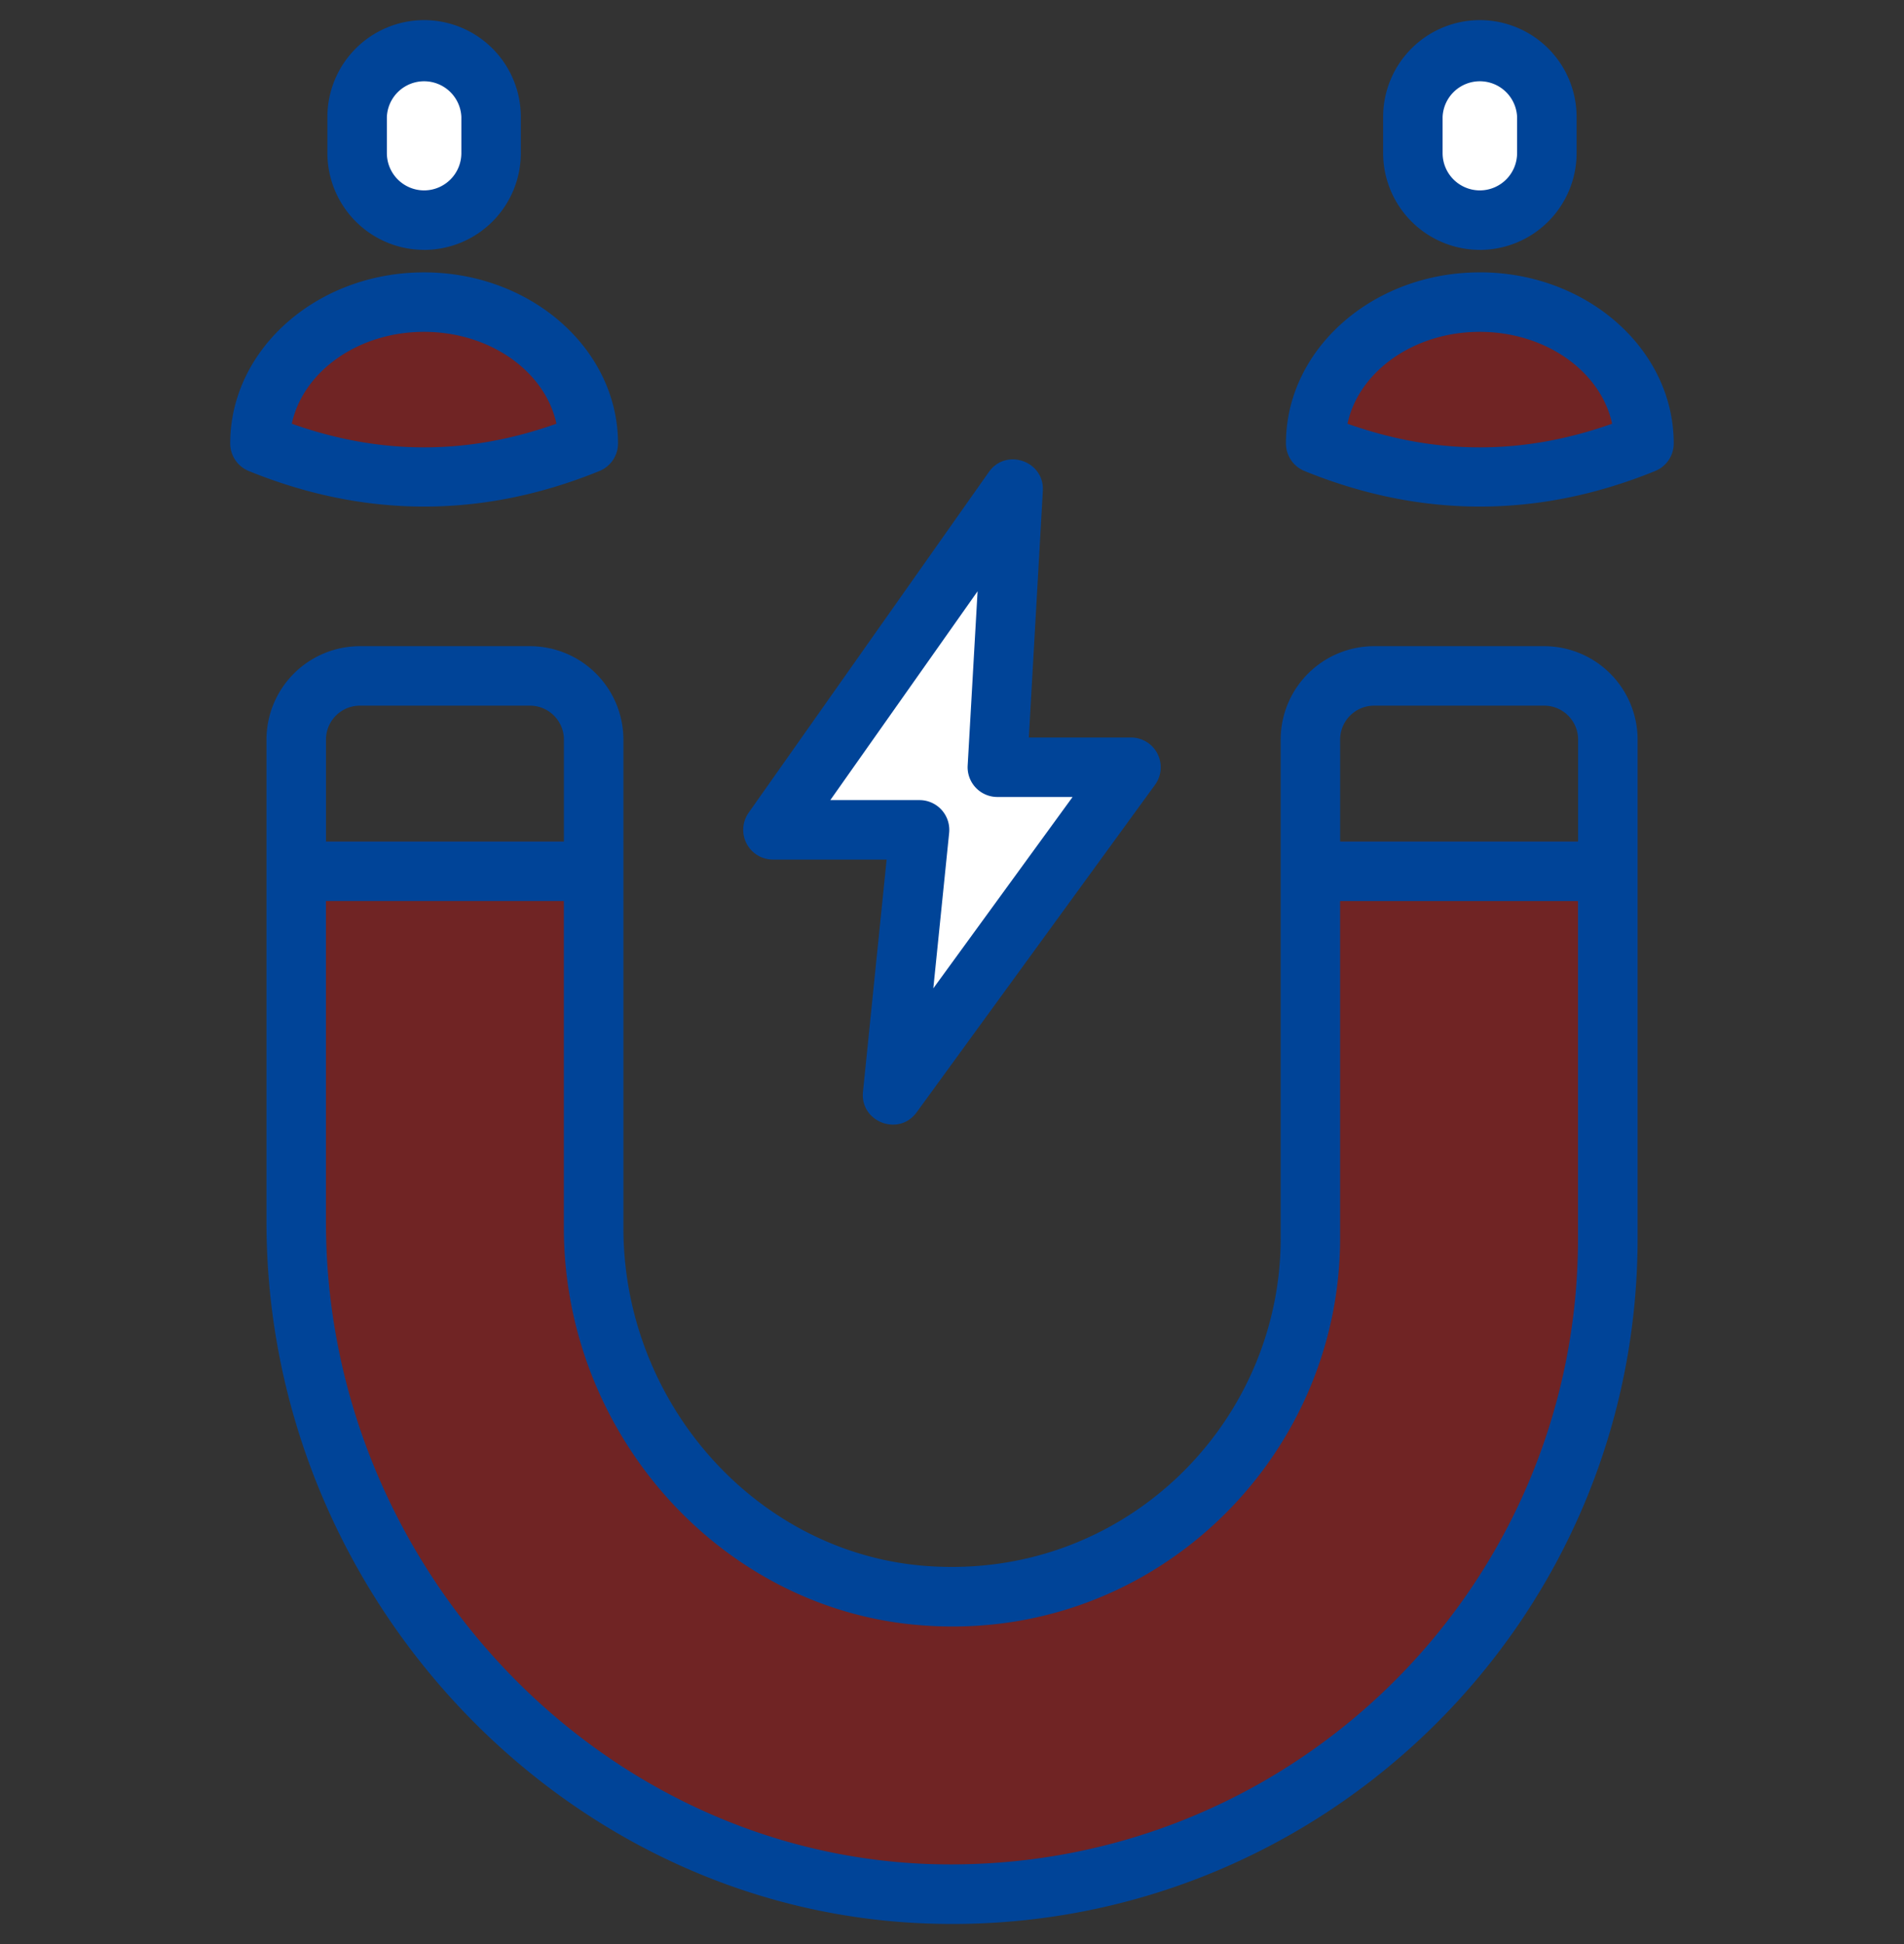 <svg width="48" height="49" viewBox="0 0 48 49" fill="none" xmlns="http://www.w3.org/2000/svg">
    <rect x="0" y="0" width="48" height="49" fill="#333333" stroke="none"/>
    <g clip-path="url(#t6yx5kzona)">
        <path opacity=".3" d="M23.361 47.731c-8.946-.338-15.894-7.973-15.894-16.926v-9.593h7.497v9.734c0 4.702 3.483 8.818 8.165 9.259 5.371.505 9.905-3.725 9.905-8.994v-9.999h7.498v9.999c0 9.328-7.765 16.876-17.17 16.52z" fill="red"/>
        <path d="m22.504 27.595.68-6.678h-3.696l6.055-8.588-.398 7.01h3.37l-6.011 8.256zM12.38 2.945v.915a1.689 1.689 0 0 1-3.377 0v-.915a1.689 1.689 0 0 1 3.378 0zm26.615 0v.915a1.689 1.689 0 0 1-3.377 0v-.915a1.689 1.689 0 0 1 3.377 0z" fill="#fff"/>
        <path opacity=".3" d="M14.831 11.177c-2.759 1.125-5.518 1.125-8.277 0 0-1.968 1.854-3.563 4.136-3.563 2.287 0 4.141 1.595 4.141 3.563zm26.615 0c-2.76 1.125-5.518 1.125-8.277 0 0-1.968 1.853-3.563 4.136-3.563 2.287 0 4.14 1.595 4.14 3.563z" fill="red"/>
        <path d="M38.929 16.287h-4.29a2.357 2.357 0 0 0-2.353 2.354v12.57c0 4.714-4.03 8.71-9.086 8.247-4.197-.395-7.484-4.134-7.484-8.512V18.641a2.357 2.357 0 0 0-2.355-2.354H9.072a2.357 2.357 0 0 0-2.354 2.354v12.163c0 9.4 7.454 17.33 16.616 17.676 9.757.38 17.95-7.436 17.95-17.27V18.64a2.357 2.357 0 0 0-2.355-2.353zm-5.144 2.354c0-.471.384-.855.855-.855h4.29c.47 0 .854.384.854.855v2.57h-5.999v-2.57zm-25.567 0c0-.471.383-.855.854-.855h4.29c.47 0 .854.384.854.855v2.57H8.218v-2.57zM23.39 46.982c-8.367-.316-15.173-7.574-15.173-16.178V22.71h5.998v8.236c0 5.143 3.884 9.538 8.844 10.005 5.924.56 10.725-4.147 10.725-9.74v-8.5h5.998v8.5c0 8.906-7.379 16.092-16.392 15.771z" fill="#004498"/>
        <path d="M19.486 21.666h2.866l-.596 5.853c-.077.759.903 1.134 1.352.518l6.011-8.257a.75.75 0 0 0-.606-1.191h-2.576l.353-6.217c.043-.75-.927-1.09-1.361-.475l-6.056 8.588a.75.75 0 0 0 .613 1.181zm5.159-6.763-.25 4.393a.75.75 0 0 0 .748.792h1.897l-3.511 4.823.399-3.918a.75.75 0 0 0-.746-.826h-2.25l3.713-5.264zM10.692 6.299a2.441 2.441 0 0 0 2.438-2.44v-.914A2.441 2.441 0 0 0 10.692.507a2.441 2.441 0 0 0-2.438 2.438v.915a2.441 2.441 0 0 0 2.438 2.438zm-.939-3.354a.94.94 0 0 1 1.878 0v.915a.94.94 0 0 1-.939.939.94.94 0 0 1-.939-.94v-.914zm5.361 8.926a.75.75 0 0 0 .466-.694c0-2.378-2.193-4.312-4.89-4.312-2.695 0-4.886 1.934-4.886 4.312 0 .304.184.579.466.694 2.872 1.17 5.844 1.223 8.844 0zm-7.758-1.19c.284-1.316 1.67-2.317 3.334-2.317 1.666 0 3.055 1.001 3.338 2.316-2.24.795-4.433.795-6.672 0zm29.95-4.382a2.441 2.441 0 0 0 2.44-2.44v-.914a2.441 2.441 0 0 0-2.44-2.438 2.441 2.441 0 0 0-2.437 2.438v.915a2.441 2.441 0 0 0 2.438 2.438zm-.938-3.354a.94.94 0 0 1 1.878 0v.915a.94.94 0 0 1-.94.939.94.94 0 0 1-.938-.94v-.914zm.937 3.92c-2.695 0-4.886 1.934-4.886 4.312 0 .304.184.579.466.694 2.871 1.17 5.844 1.223 8.844 0a.75.75 0 0 0 .466-.694c0-2.378-2.194-4.313-4.89-4.313zM33.97 10.68c.283-1.315 1.67-2.316 3.334-2.316 1.666 0 3.054 1.001 3.338 2.316-2.24.795-4.433.795-6.672 0z" fill="#004498"/>
    </g>
    <defs>
        <clipPath id="t6yx5kzona">
            <path fill="#fff" transform="translate(0 .5)" d="M0 0h48v48H0z"/>
        </clipPath>
    </defs>
</svg>

